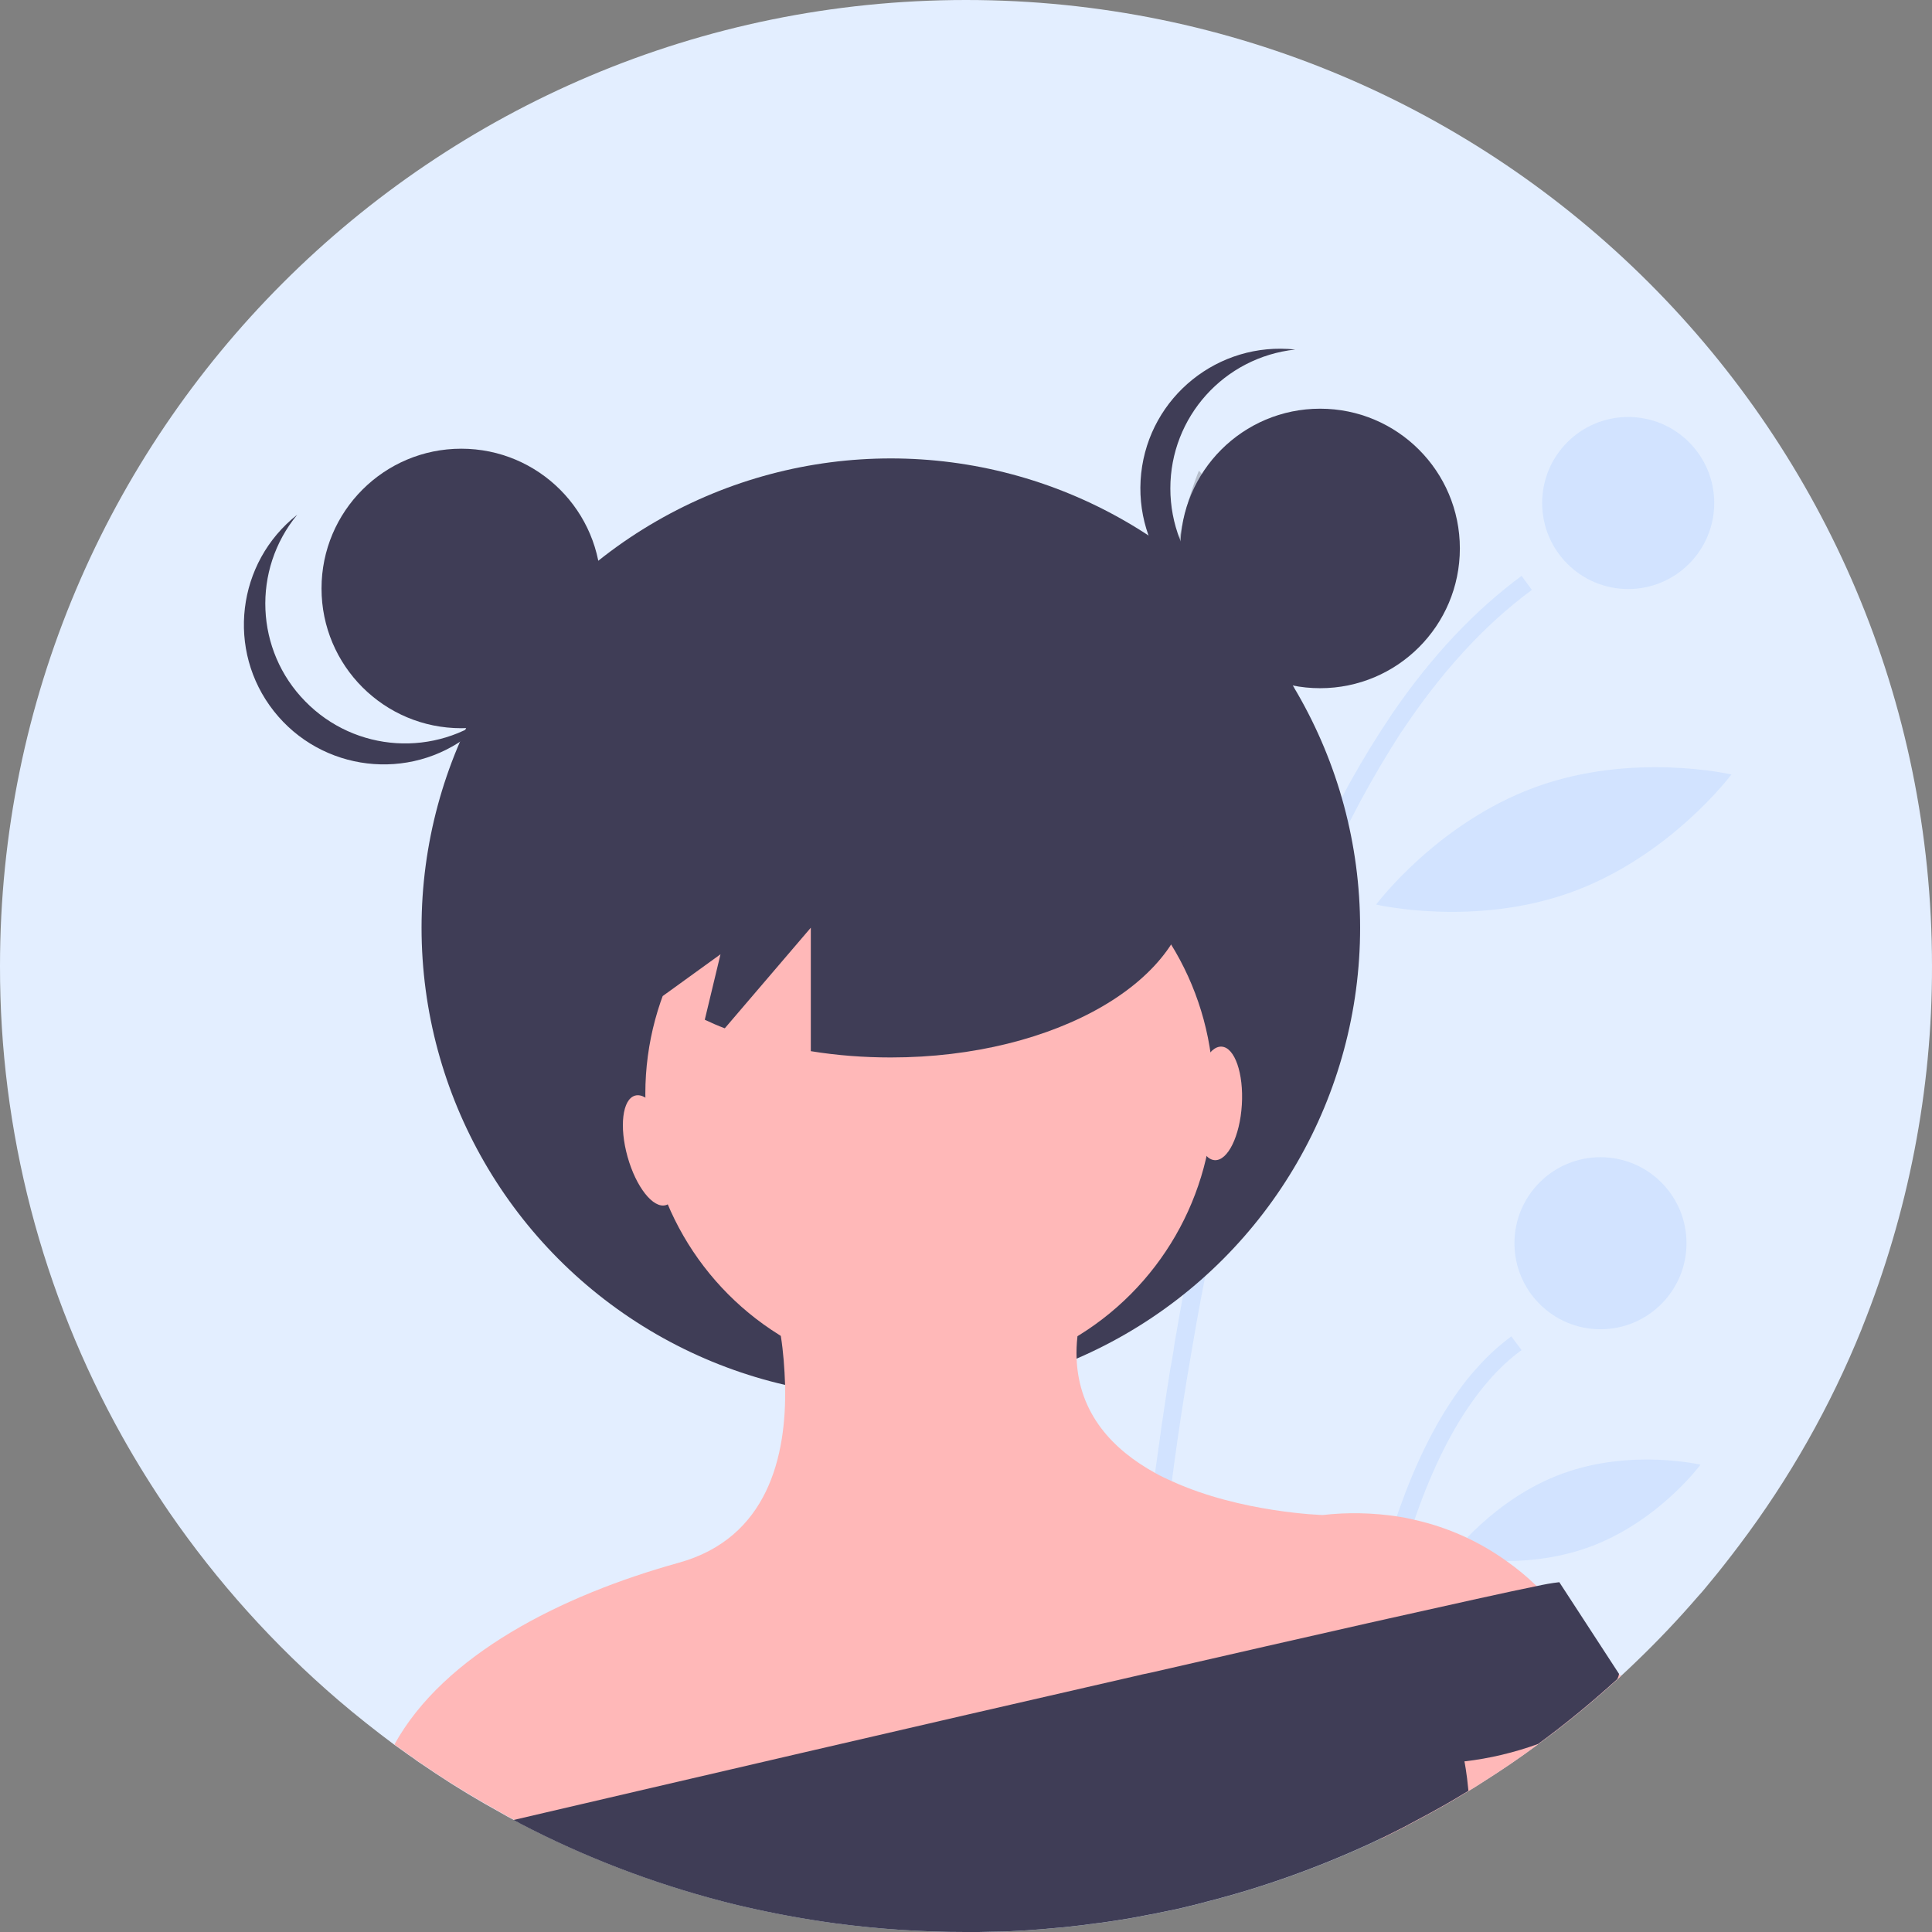 <?xml version="1.0" encoding="utf-8"?>
<!-- Generator: Adobe Illustrator 23.0.0, SVG Export Plug-In . SVG Version: 6.00 Build 0)  -->
<svg version="1.1" id="f36e36b5-a914-4189-a8f7-2c7091a7d461"
	 xmlns="http://www.w3.org/2000/svg" xmlns:xlink="http://www.w3.org/1999/xlink" x="0px" y="0px" viewBox="0 0 676 676"
	 style="enable-background:new 0 0 676 676;" xml:space="preserve">
<rect x="0" y="0" width="676" height="676" fill="#808080" stroke="none"/>
<style type="text/css">
	.st0{fill:#E3EEFF;}
	.st1{opacity:0.2;fill:#8DBBFF;enable-background:new    ;}
	.st2{opacity:0.2;enable-background:new    ;}
	.st3{fill:#2F2E41;}
	.st4{fill:#3F3D56;}
	.st5{fill:#FFB8B8;}
</style>
<title>female_avatar</title>
<path class="st0" d="M676,338c0.1,43.4-8.3,86.4-24.5,126.7c0,0.1-0.1,0.2-0.1,0.3v0c-10.9,27-25.3,52.4-42.8,75.6
	c-3.4,4.5-6.8,8.9-10.4,13.2c-1.3,1.6-2.6,3.2-4,4.7c-6.9,8-14.1,15.6-21.6,22.8c-1.8,1.7-3.5,3.4-5.3,5c-0.4,0.4-0.8,0.8-1.3,1.2
	c-8.8,8-18,15.6-27.7,22.7c-6.4,4.8-13.1,9.3-19.9,13.6c-1.5,1-3,1.9-4.5,2.8c-2.6,1.6-5.3,3.2-7.9,4.7c-3.5,2-7,3.9-10.6,5.8
	c-1.4,0.8-2.9,1.5-4.3,2.3c-2.1,1.1-4.3,2.1-6.4,3.2c-0.4,0.2-0.7,0.4-1.1,0.5c-1.4,0.7-2.8,1.3-4.2,2
	c-18.5,8.5-37.7,15.4-57.5,20.4c-0.1,0-0.2,0-0.3,0.1c-1.3,0.3-2.6,0.7-3.9,1c-1,0.2-2,0.5-2.9,0.7c-0.1,0-0.2,0.1-0.4,0.1
	c-2,0.5-4,0.9-6,1.3c-1.1,0.2-2.3,0.5-3.4,0.7c-0.7,0.2-1.4,0.3-2.1,0.4c-0.9,0.2-1.7,0.3-2.6,0.5c-0.5,0.1-1,0.2-1.5,0.3
	c-1.1,0.2-2.2,0.4-3.3,0.6c-1.9,0.3-3.7,0.6-5.6,0.9c-1.4,0.2-2.7,0.4-4.1,0.6c-1.6,0.2-3.2,0.4-4.8,0.6c-0.4,0.1-0.9,0.1-1.3,0.2
	c-0.6,0.1-1.1,0.1-1.7,0.2c-1.2,0.1-2.3,0.3-3.5,0.4c-0.6,0.1-1.2,0.1-1.8,0.2c-1.1,0.1-2.3,0.2-3.4,0.3c-1.5,0.1-2.9,0.3-4.4,0.4
	c-1.8,0.1-3.6,0.3-5.4,0.4c-1.2,0.1-2.3,0.1-3.5,0.2c-3,0.2-6,0.3-9,0.3c-1.5,0-3,0.1-4.5,0.1h0c-1.5,0-3,0-4.5,0
	c-15.2,0-30.4-1-45.5-3c-11-1.5-21.9-3.5-32.6-6c-0.4-0.1-0.9-0.2-1.3-0.3c-1.1-0.3-2.2-0.5-3.2-0.8c-1-0.2-1.9-0.5-2.8-0.7
	c-24.5-6.4-48.2-15.5-70.6-27.2c-0.1-0.1-0.2-0.1-0.3-0.2c-0.6-0.3-1.3-0.7-1.9-1c-1.4-0.7-2.8-1.5-4.2-2.3c-8-4.4-15.7-9-23.2-14
	c-1.9-1.3-3.9-2.6-5.8-3.9c-0.6-0.4-1.2-0.8-1.8-1.3c-0.6-0.4-1.3-0.9-1.9-1.3c-1.7-1.2-3.3-2.4-4.9-3.5c-6.7-5-13.3-10.2-19.6-15.6
	c-22.5-19.3-42.4-41.4-59.2-65.8c-5.8-8.5-11.3-17.3-16.4-26.4C14.6,452.3-0.1,395.6,0,338C0,151.3,151.3,0,338,0S676,151.3,676,338
	z"/>
<path class="st1" d="M392.3,666.6c1.1-0.3,2.2-0.5,3.2-0.8c1-0.2,1.9-0.5,2.8-0.7c0-2,0.1-4.2,0.2-6.5c0.6-18.6,2-48.4,5.3-84.4
	c0.2-1.9,0.4-3.9,0.5-5.8c1.2-12.2,2.5-25,4.2-38.3c0-0.4,0.1-0.9,0.2-1.3c1.3-10.8,2.8-21.8,4.5-33.1c1.2-7.9,2.5-15.9,3.9-23.9
	c0.1-0.6,0.2-1.1,0.3-1.7c0.4-2.3,0.8-4.7,1.2-7c1.2-6.5,2.4-13.1,3.7-19.6c4.6-23,10.1-46.2,16.7-68.8
	c6.7-23.4,14.8-46.3,24.5-68.6c7.5-17.3,16.5-34,26.7-49.8c0.2-0.2,0.3-0.5,0.5-0.7c13.2-19.8,28.2-36.6,45.3-49.2l-3.6-4.9
	c-16.4,12.1-31.5,28.1-45.2,48.1c-0.1,0.1-0.1,0.2-0.2,0.3c-10.3,15.3-19.3,31.4-26.9,48.3c-10.2,22.5-18.8,45.7-25.7,69.4
	c-6.6,22-12.4,45.9-17.7,71.6c-1.8,9-3.6,18.3-5.2,27.8c-0.3,1.6-0.6,3.2-0.8,4.9c0,0,0,0,0,0.1c-0.4,2.5-0.8,5-1.3,7.5
	c-1,6.4-2,12.7-2.9,19c-1.4,9.7-2.7,19.2-3.8,28.5c-0.4,3.1-0.7,6.1-1.1,9.2c-0.5,4.3-1,8.5-1.4,12.7c-0.6,5.8-1.2,11.5-1.7,17
	l-0.2,1.5c-0.1,0.9-0.2,1.8-0.2,2.6C394,613.5,392.8,648.9,392.3,666.6z"/>
<path class="st1" d="M469,637.9c0.1-0.1,0.2-0.1,0.3-0.2c2.1-1.1,4.1-2.2,6.1-3.3c0.7-8,1.6-16.8,2.8-26c0.3-1.9,0.5-3.8,0.8-5.8
	c0.1-1,0.3-2.1,0.4-3.2c1.2-8.1,2.6-16.5,4.3-24.9c6.8-34.4,18.2-69.5,37-91.2c1-1.2,2-2.3,3.1-3.4c2.7-2.8,5.5-5.3,8.6-7.5
	l-3.6-4.8c-4.3,3.2-8.3,6.8-11.8,10.8c-1.3,1.4-2.5,2.8-3.7,4.3c-17.3,21.8-28.2,54.1-34.9,86.1c-1.8,8.3-3.2,16.7-4.5,24.8
	c-0.3,2.1-0.6,4.2-0.9,6.3C471.2,613.7,469.9,626.7,469,637.9z"/>
<circle class="st1" cx="569.7" cy="176" r="30.1"/>
<circle class="st1" cx="560" cy="435" r="30.1"/>
<path class="st2" d="M450.3,226.5c6.4,36-7.7,68.6-7.7,68.6s-24.4-25.8-30.8-61.8s7.7-68.6,7.7-68.6S443.9,190.5,450.3,226.5z"/>
<path class="st1" d="M550.3,312c-34.3,12.6-68.8,4.5-68.8,4.5s21.2-28.4,55.5-41s68.8-4.5,68.8-4.5S584.6,299.4,550.3,312z"/>
<path class="st1" d="M556.1,541.3c-24.1,8.8-48.3,3.1-48.3,3.1s14.8-20,38.9-28.8s48.3-3.1,48.3-3.1S580.2,532.5,556.1,541.3z"/>
<path class="st3" d="M440,536.3l1.2,0.6C441.1,538.2,440.8,539,440,536.3z"/>
<path class="st3" d="M441.6,536.7c0,0.1,0,0.3,0,0.4l-0.4-0.2c0-0.1,0-0.3,0-0.4C441.3,534.7,441.2,532.7,441.6,536.7z"/>
<circle class="st4" cx="311.7" cy="324.6" r="164.2"/>
<circle class="st5" cx="325.2" cy="382.7" r="99.4"/>
<path class="st5" d="M552.3,573.3l-0.1,0l-23.1,5.5l-48.2,11.6l-6.6,1.6L401,609.6l-6.2,1.5l-177.7,42.6c-12-4.6-23.7-9.9-35.1-15.8
	c-0.1-0.1-0.2-0.1-0.3-0.2c-0.6-0.3-1.3-0.7-1.9-1c-1.4-0.7-2.8-1.5-4.2-2.3c-7.9-4.4-15.7-9-23.2-14c-1.9-1.3-3.9-2.6-5.8-3.9
	c-0.6-0.4-1.2-0.8-1.8-1.3c-0.6-0.4-1.3-0.9-1.9-1.3c-1.6-1.2-3.3-2.4-4.9-3.5c17.3-31.4,58.4-52.2,99.5-63.6
	c31-8.6,37.8-37,37.2-62.2c-0.2-5.8-0.6-11.5-1.5-17.2c-1.3-9.1-3.2-18-6-26.7l99.5,3.3l10.3,23.6c-0.3,2.6-0.4,5.2-0.3,7.8
	c0.8,19.4,12.8,31.9,27.5,40c1.9,1.1,3.9,2,5.9,2.9c24.2,11,52.7,11.8,52.7,11.8c8.7-1,17.5-0.8,26.1,0.5c2.1,0.3,4.1,0.7,6.1,1.2
	c11.6,2.6,22.5,7.5,32.1,14.4c3.7,2.6,7.2,5.5,10.4,8.6C543.3,560.3,548.3,566.5,552.3,573.3z"/>
<path class="st5" d="M567.2,586.4c-0.4,0.4-0.8,0.8-1.3,1.2c-8.8,8-18,15.6-27.7,22.7c-6.4,4.8-13.1,9.3-19.9,13.6
	c-1.5,1-3,1.9-4.5,2.8c-2.6,1.6-5.3,3.2-7.9,4.7c-3.5,2-7,3.9-10.6,5.8c-1.4,0.8-2.9,1.5-4.3,2.3c-2.1,1.1-4.3,2.1-6.4,3.2
	c-0.4,0.2-0.7,0.4-1.1,0.5l-4.2-3.5l49.7-60.7l10-12.2c0,0,4,0,13.1,6.7c5.1,3.8,9.8,7.9,14.3,12.3
	C566.7,585.9,566.9,586.2,567.2,586.4z"/>
<path class="st4" d="M566.5,585.7c-0.1,0.6-0.3,1.2-0.6,1.8c-8.8,8-18,15.6-27.7,22.7c-8.3,3-17,5.1-25.8,6.1c0,0,0.8,3.8,1.4,10.3
	c-2.6,1.6-5.3,3.2-7.9,4.7c-3.5,2-7,3.9-10.6,5.8c-1.4,0.8-2.9,1.5-4.3,2.3c-2.1,1.1-4.3,2.1-6.4,3.2c-0.4,0.2-0.7,0.4-1.1,0.5
	c-1.4,0.7-2.8,1.3-4.2,2c-18.5,8.5-37.7,15.4-57.5,20.4c-0.1,0-0.2,0-0.3,0.1c-1.3,0.3-2.6,0.7-3.9,1c-1,0.2-2,0.5-2.9,0.7
	c-0.1,0-0.2,0.1-0.4,0.1c-2,0.5-4,0.9-6,1.3c-1.1,0.2-2.3,0.5-3.4,0.7c-0.7,0.2-1.4,0.3-2.1,0.4c-0.9,0.2-1.7,0.3-2.6,0.5
	c-0.5,0.1-1,0.2-1.5,0.3c-1.1,0.2-2.2,0.4-3.3,0.6c-1.9,0.3-3.7,0.6-5.6,0.9c-1.4,0.2-2.7,0.4-4.1,0.6c-1.6,0.2-3.2,0.4-4.8,0.6
	c-0.4,0.1-0.9,0.1-1.3,0.2c-0.6,0.1-1.1,0.1-1.7,0.2c-1.2,0.1-2.3,0.3-3.5,0.4c-0.6,0.1-1.2,0.1-1.8,0.2c-1.1,0.1-2.3,0.2-3.4,0.3
	c-1.5,0.1-2.9,0.3-4.4,0.4c-1.8,0.1-3.6,0.3-5.4,0.4c-1.2,0.1-2.3,0.1-3.5,0.2c-3,0.2-6,0.3-9,0.3c-1.5,0-3,0.1-4.5,0.1h0
	c-1.5,0-3,0-4.5,0c-15.2,0-30.4-1-45.5-3c-11-1.5-21.9-3.5-32.6-6c-0.4-0.1-0.9-0.2-1.3-0.3c-1.1-0.3-2.2-0.5-3.2-0.8
	c-1-0.2-1.9-0.5-2.8-0.7c-24.5-6.4-48.2-15.5-70.6-27.2c-0.1-0.1-0.2-0.1-0.3-0.2c-0.6-0.3-1.3-0.7-1.9-1
	c54.9-12.8,141.6-33,216.9-50.2c2.1-0.5,4.2-1,6.3-1.4c27.8-6.4,53.8-12.3,75.9-17.3c2.3-0.5,4.5-1,6.7-1.5
	c23.7-5.3,42.1-9.4,52-11.4c2.7-0.6,5.4-1.1,8.1-1.4L566.5,585.7L566.5,585.7z"/>
<circle class="st4" cx="161.4" cy="205.9" r="48.9"/>
<circle class="st4" cx="461.9" cy="191.9" r="48.9"/>
<path class="st4" d="M409.5,170.9c0-25,18.8-45.9,43.7-48.6c-26.9-2.9-51,16.5-53.9,43.3c-2.9,26.9,16.5,51,43.3,53.9
	c3.5,0.4,7.1,0.4,10.6,0C428.3,216.9,409.5,195.9,409.5,170.9z"/>
<path class="st4" d="M106.8,245.4c-17.5-17.8-18.7-46-2.8-65.3c-21.2,16.7-24.9,47.5-8.2,68.7s47.5,24.9,68.7,8.2
	c2.8-2.2,5.3-4.7,7.6-7.4C152.4,265.1,124.3,263.3,106.8,245.4z"/>
<path class="st4" d="M311.7,247.8c-57.9,0-104.8,27.4-104.8,61.1c0,15.1,9.4,28.9,25,39.6l20.2-14.6l-5.5,22.9c2.3,1.1,4.6,2.1,7,3
	l30.1-35.2v43.2c9.2,1.5,18.6,2.2,28,2.2c57.9,0,104.8-27.4,104.8-61.1S369.6,247.8,311.7,247.8z"/>
<path class="st4" d="M413,191.9c0,0-7.6,34.9,39.9,48.9L413,191.9z"/>
<path class="st4" d="M206.9,198.2c0,0,17.5,39.1-34.9,56.5L206.9,198.2z"/>
<ellipse transform="matrix(0.963 -0.27 0.27 0.963 -100.115 76.212)" class="st5" cx="227.4" cy="402.6" rx="8.3" ry="19.9"/>
<ellipse transform="matrix(6.147065e-02 -0.998 0.998 6.147065e-02 14.8 787.794)" class="st5" cx="426.3" cy="386" rx="19.9" ry="8.3"/>
</svg>
